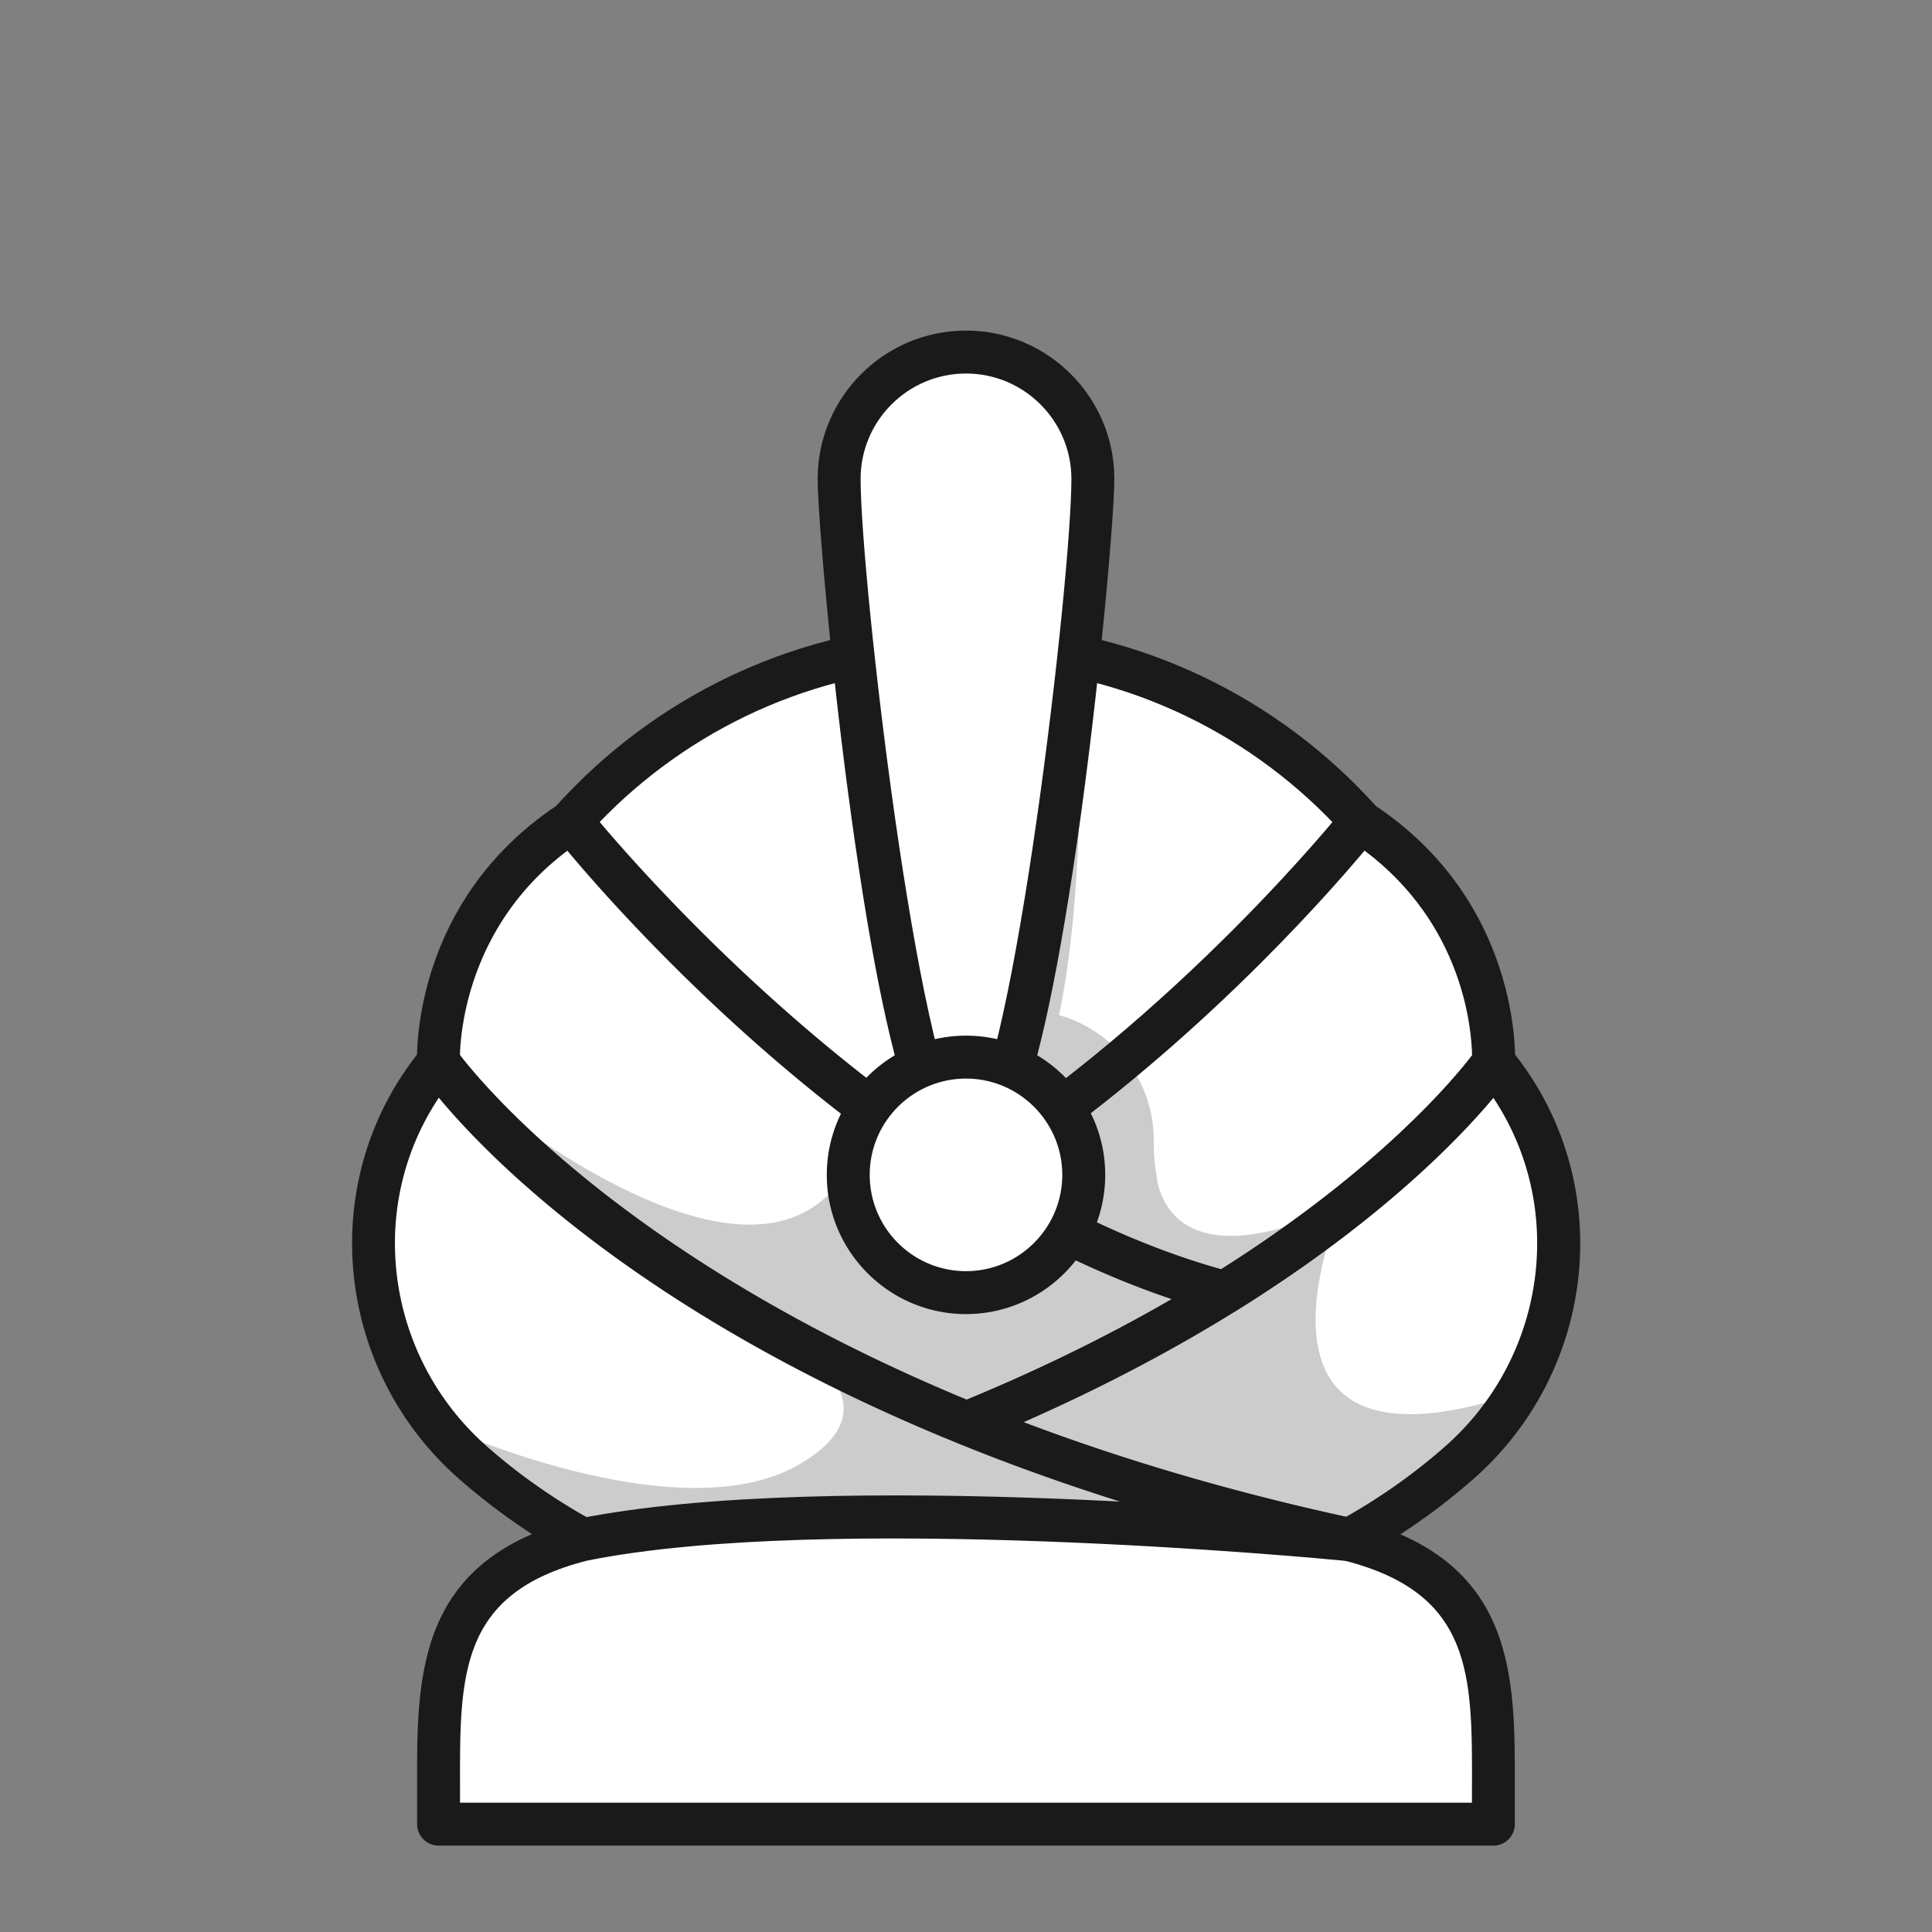 <svg version="1.1" id="Layer_1" xmlns="http://www.w3.org/2000/svg" x="0" y="0" viewBox="0 0 180 180" style="enable-background:new 0 0 180 180" xml:space="preserve"><rect x="0" y="0" width="180" height="180" fill="#808080" stroke="none"/><defs><style>.b{fill:#1a1a1a}.c,.d{fill:#fff}.e{opacity:.2}</style></defs><circle class="d" cx="90" cy="109.46" r="49.4"/><path class="c e" d="M59.4 83.59s4.69-17.1 30.6-23.53l-7.1.51-8.2 1.91-8.43 3.65-6.87 4.55-6.16 5.88 6.16 7.04Z"/><path class="b" d="M90 160.86c-28.34 0-51.4-23.06-51.4-51.4s23.06-51.4 51.4-51.4 51.4 23.06 51.4 51.4-23.06 51.4-51.4 51.4Zm0-98.81c-26.14 0-47.4 21.26-47.4 47.4s21.27 47.4 47.4 47.4 47.4-21.26 47.4-47.4-21.26-47.4-47.4-47.4Z"/><path class="d" d="M90 132.59c36.23-14.77 49.14-33.6 49.14-33.6s.65.71 1.54 2.03c7.59 11.22 5.43 26.31-4.74 35.25-2.73 2.4-6.13 4.93-10.25 7.18-13.84-2.98-25.66-6.76-35.7-10.85Z"/><path class="d" d="M90 109.46c21.43-13.56 36.76-32.91 36.76-32.91 13.02 8.51 12.38 22.44 12.38 22.44s-6.98 10.17-25.07 21.43c-8.5-2.26-16.66-6.27-24.08-10.96Z"/><path class="e" d="M126.72 111.44c-18.53 9.37-18.97-1.99-18.97-1.99-.02-.14-.04-.28-.07-.42-.17-.93-.19-1.87-.19-2.81v-.02c0-5.54-3.74-10.2-8.82-11.62 2.81-13.37 1.81-33.42 1.81-33.42l-1.92 18.15-3.16 14.82c-6.93.02-12.49 5.88-12 12.93.42 6.1 5.48 10.97 11.59 11.19 3.08.11 5.91-.93 8.1-2.74l10.99 4.89 12.64-8.98Z"/><path class="b" d="M114.08 122.42c-.17 0-.35-.02-.51-.07-7.93-2.11-16.22-5.88-24.63-11.2-.58-.37-.93-1-.93-1.69s.35-1.32.93-1.69c20.88-13.21 36.11-32.27 36.26-32.46.64-.81 1.8-1 2.66-.43 13.82 9.03 13.32 23.59 13.29 24.21-.02.37-.14.73-.35 1.04-.29.43-7.43 10.65-25.66 22-.32.2-.69.3-1.06.3Zm-20.33-13.01c6.85 4.07 13.56 7.04 20.01 8.85 14.79-9.34 21.82-17.88 23.39-19.94-.05-2.47-.84-12.19-10.02-19.07-3.83 4.57-16.42 18.81-33.39 30.16Z"/><path class="d" d="M114.08 120.42c-33.06-8.8-60.84-43.87-60.84-43.87-13.02 8.51-12.38 22.44-12.38 22.44s12.91 18.83 49.14 33.6c9.77-3.98 17.85-8.26 24.43-12.39l-.36.22Z"/><path class="e" d="M40.86 98.99s28.18 25.24 37.82 10.47l21.1 4.98 13.45 5.99-14.67 8.38-8.55 3.78-14.38-6.64-17.7-10.92-17.07-16.04Z"/><path class="c e" d="M41.33 94.17s6.52-11.55 12.43-12.93l5.64 2.35-6.16-7.04-6.56 5.94-4.14 7.39-1.21 4.3Z"/><path class="b" d="M90 134.59c-.26 0-.51-.05-.75-.15-36.37-14.83-49.5-33.53-50.04-34.32-.21-.31-.33-.67-.35-1.04-.03-.62-.53-15.18 13.29-24.21.86-.56 2.02-.38 2.66.43.27.34 27.34 34.12 59.04 42.98a2 2 0 0 1 2.28.85c.59.94.3 2.17-.63 2.75-.1.07-.21.13-.31.2l-.05.03h-.02c-7.36 4.59-15.55 8.73-24.36 12.32-.24.1-.5.15-.75.15ZM42.85 98.33c2.26 2.95 15.69 19.11 47.15 32.1 6.82-2.81 13.24-5.96 19.17-9.39-27.89-9.37-50.85-35.25-56.31-41.78-9.11 6.84-9.95 16.63-10.01 19.08Z"/><path class="d" d="m125.7 143.44-46.6 12.2-24.79-12.2a56.672 56.672 0 0 1-10.25-7.18c-10.17-8.94-12.33-24.04-4.74-35.25.89-1.32 1.54-2.03 1.54-2.03s21.06 30.71 84.84 44.45"/><path class="e" d="M40.58 132.59s22.64 10.54 34.02 3.77c11.37-6.77-5.11-13.79-5.11-13.79l23.62 11.26 32.59 9.62-57.01 4.37-15.45-4.97-12.66-10.26Z"/><path class="b" d="M79.1 157.64c-.3 0-.61-.07-.88-.21l-24.79-12.2a58.632 58.632 0 0 1-10.69-7.47c-10.97-9.65-13.15-25.93-5.07-37.88.95-1.4 1.64-2.17 1.72-2.25a2.006 2.006 0 0 1 3.13.21c.21.3 21.5 30.24 83.61 43.63.91.2 1.56.99 1.58 1.91s-.6 1.74-1.49 1.98l-46.6 12.2c-.17.04-.34.07-.51.07Zm-38.22-55.36c-6.84 10.26-4.92 24.2 4.5 32.49 3.03 2.67 6.36 4.99 9.89 6.92l24.05 11.83 38.05-9.96c-49.15-12.3-70.67-34.28-76.48-41.28Z"/><path class="d" d="M40.86 166.46v3.49h98.28v-3.49c.03-10.47.05-19.59-13.44-23.02 0 0-47.83-4.76-71.39 0-13.5 3.43-13.47 12.55-13.45 23.02Z"/><path class="c e" d="M124.81 143.39c-9.28-1.88-22.43-2.23-34.81-2-12.37-.24-25.52.12-34.81 2-9.09 2.31-11.89 7.27-12.74 13.47 0 0 7.71-7.44 47.55-7.44s47.55 7.44 47.55 7.44c-.85-6.21-3.66-11.17-12.74-13.47Z"/><path class="b" d="M139.14 171.95H40.86c-1.1 0-2-.9-2-2v-3.48c-.03-10.4-.06-21.15 14.95-24.96 23.68-4.79 70.12-.25 72.08-.05.1 0 .2.03.29.05 15.01 3.81 14.98 14.56 14.95 24.96v3.49c0 1.1-.9 2-2 2Zm-96.28-4h94.28v-1.49c.03-10.43.05-17.97-11.79-21.04-2.97-.29-48.3-4.53-70.65-.02-11.89 3.02-11.87 10.59-11.84 21.06v1.49Z"/><path class="e" d="M135.95 136.27c2.17-1.91 3.97-4.1 5.39-6.47-27.51 9.15-16.66-16.73-16.66-16.73l-19.63 12.53c-4.83 2.61-8.93 4.5-15.04 6.99 10.04 4.09 21.86 7.87 35.7 10.85 4.12-2.25 7.52-4.78 10.25-7.18Z"/><path class="d" d="M78.18 44.62c0-6.53 5.29-11.82 11.82-11.82s11.82 5.29 11.82 11.82-5.29 62.31-11.82 62.31-11.82-55.78-11.82-62.31Z"/><path class="c e" d="M93.1 33.22c-.99-.27-2.03-.41-3.1-.41-6.53 0-11.82 5.29-11.82 11.82 0 2.52.79 12.37 2.13 23.52-.58-5.31-2.55-30.77 12.79-34.92Z"/><path class="b" d="M90 108.93c-2.87 0-6.27-2.35-10.34-30.42-2.13-14.68-3.48-30.51-3.48-33.89C76.18 37 82.38 30.8 90 30.8s13.82 6.2 13.82 13.82c0 3.38-1.36 19.21-3.48 33.89-4.07 28.07-7.47 30.42-10.34 30.42Zm.33-3.92ZM90 34.8c-5.41 0-9.82 4.4-9.82 9.82 0 9.25 5.31 55.1 9.82 60.09 4.51-4.99 9.82-50.84 9.82-60.09 0-5.41-4.4-9.82-9.82-9.82Z"/><circle class="d" cx="90" cy="109.46" r="10.97"/><circle class="c e" cx="90" cy="109.46" r="10.97"/><path class="b" d="M90 122.43c-7.15 0-12.97-5.82-12.97-12.97S82.85 96.49 90 96.49s12.97 5.82 12.97 12.97-5.82 12.97-12.97 12.97Zm0-21.94c-4.95 0-8.97 4.02-8.97 8.97s4.02 8.97 8.97 8.97 8.97-4.03 8.97-8.97-4.02-8.97-8.97-8.97Zm35.7 44.95c-.14 0-.28-.01-.42-.04-12.89-2.78-25.01-6.46-36.03-10.96a1.997 1.997 0 0 1 .01-3.7c35.27-14.38 48.12-32.7 48.25-32.88a2.004 2.004 0 0 1 3.13-.21c.08.08.77.86 1.72 2.26 8.08 11.94 5.9 28.22-5.07 37.87a58.626 58.626 0 0 1-10.61 7.43c-.3.16-.63.24-.96.24Zm-30.4-12.92c9.35 3.53 19.45 6.48 30.09 8.81 3.29-1.86 6.4-4.06 9.24-6.56 9.42-8.29 11.34-22.23 4.5-32.49-4.31 5.16-17.29 18.58-43.82 30.24Z"/></svg>